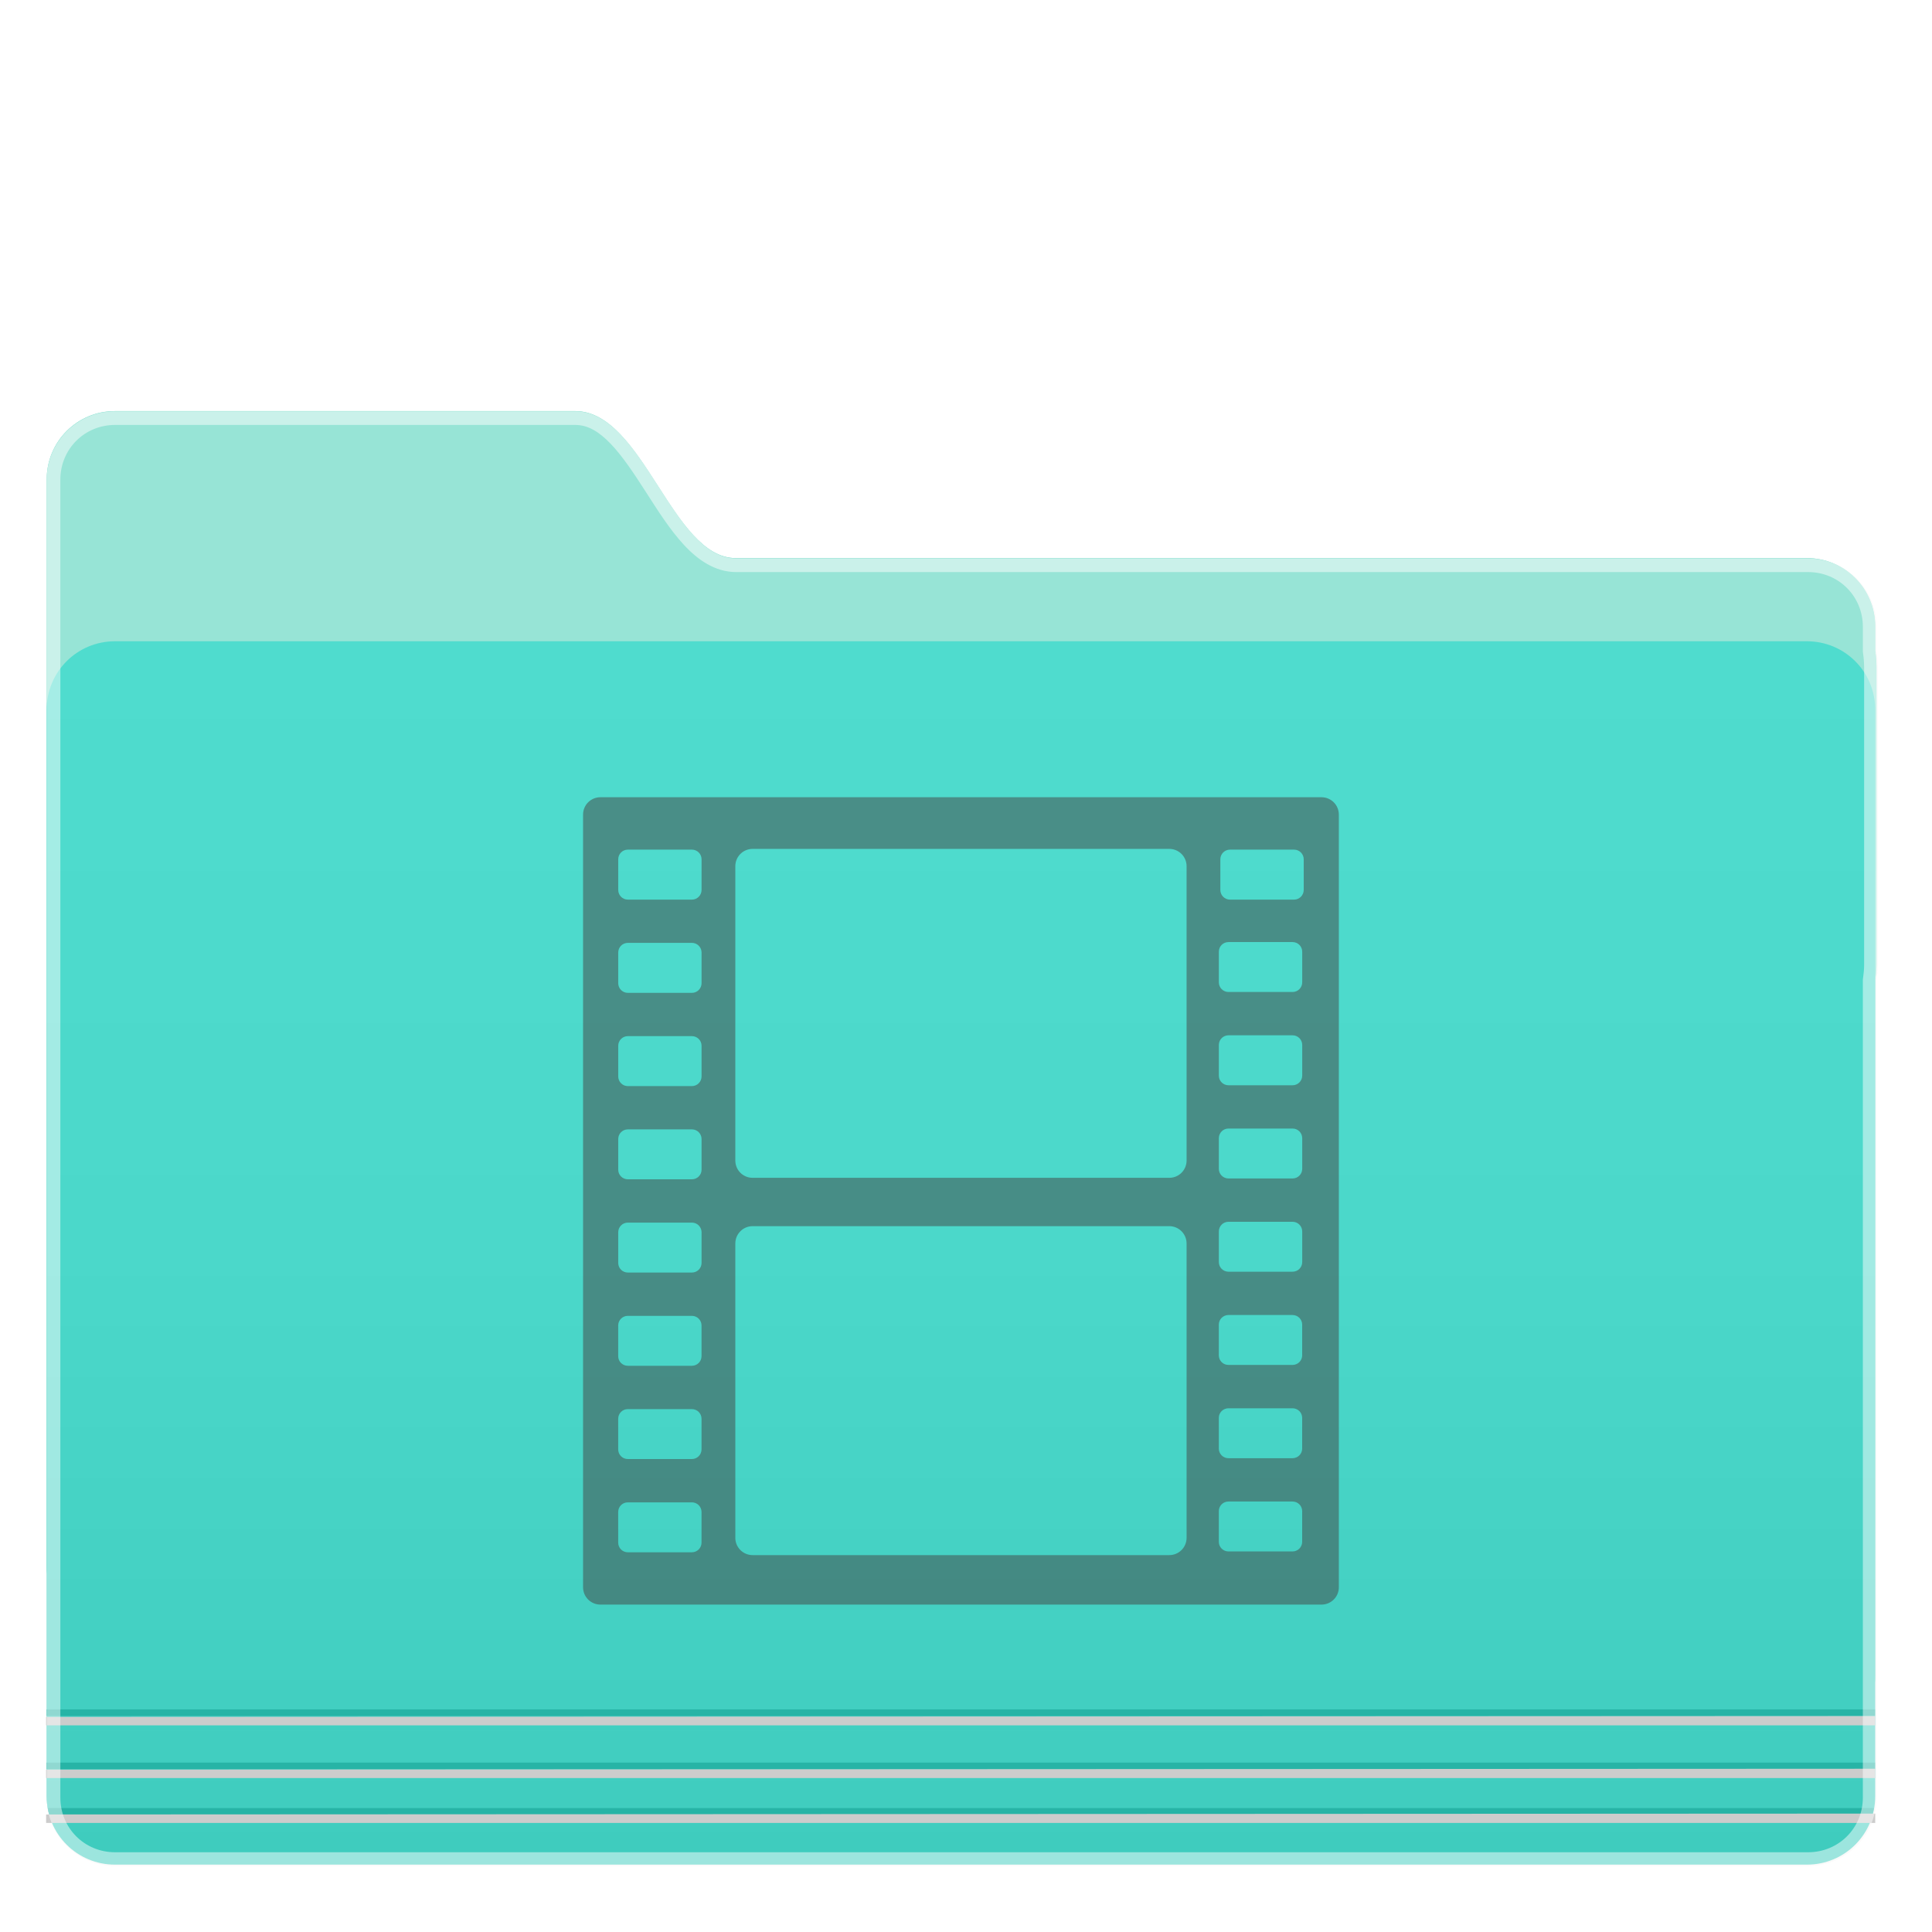 <svg height="128" width="128" xmlns="http://www.w3.org/2000/svg" xmlns:xlink="http://www.w3.org/1999/xlink">
    <linearGradient id="a" gradientUnits="userSpaceOnUse" x1="-33.765" x2="-33.765" y1="1105.882" y2="1113.194">
        <stop offset="0" stop-color="#97E4D6"/>
        <stop offset="1" stop-color="#97E4D6"/>
    </linearGradient>
    <linearGradient id="b" gradientUnits="userSpaceOnUse" x1="-24.331" x2="-24.331" y1="1110.91" y2="1147.228">
        <stop offset="0" stop-color="#4FDCCE"/>
        <stop offset=".5" stop-color="#4BD8CA"/>
        <stop offset="1" stop-color="#3FCCBE"/>
    </linearGradient>
    <filter id="d" color-interpolation-filters="sRGB" height="1.041" width="1.032" x="-.016" y="-.02">
        <feGaussianBlur stdDeviation=".816"/>
    </filter>
    <linearGradient id="e" gradientUnits="userSpaceOnUse" x1="-21.767" x2="-22.16" y1="1115.73" y2="1141.384">
        <stop offset="0" stop-color="#444444"/>
        <stop offset="1" stop-color="#444444"/>
    </linearGradient>
    <g transform="matrix(2.214 0 0 2.214 109.491 -2416.896)">
        <path d="m7.623 27.084c-2.505 0-4.521 2.016-4.521 4.521v15.25 56.754 15.248c0 2.505 2.016 4.521 4.521 4.521h112.09c2.505 0 4.523-2.016 4.523-4.521v-7.943-46.158c.05-.336.084-.676.084-1.021v-19.689c0-.377-.033-.744-.084-1.104v-1.596c0-2.505-2.018-4.521-4.523-4.521h-70.963c-4.236 0-6.117-9.74-10.645-9.74z" filter="url(#d)" opacity=".19" transform="matrix(.452 0 0 .452 -49.457 1091.71)"/>
        <path d="m-46.014 1103.944c-1.132 0-2.042.911-2.042 2.043v32.523c0 1.132.911 2.042 2.042 2.042h.739c.174.051.358.079.55.079h48.054c1.074 0 1.939 2.267 1.939 1.193v-1.029c.811.577 1.393 1.917 1.393 1.013v-20.849c.023-.152.038-.305.038-.461v-8.894c0-.17-.015-.336-.038-.498v-.721c0-1.131-.911-2.042-2.043-2.042h-32.054c-1.913 0-2.763-4.4-4.808-4.4z" fill="url(#a)"/>
        <path d="m-46.014 1103.944c-1.132 0-2.042.911-2.042 2.043v32.523c0 1.132.911 2.042 2.042 2.042h50.631c1.132 0 2.043 2.389 2.043 1.257v-20.849c.023-.152.038-.305.038-.461v-8.894c0-.17-.015-.336-.038-.498v-.721c0-1.131-.911-2.042-2.043-2.042h-32.054c-1.913 0-2.763-4.4-4.808-4.4z" fill="#97E4D6"/>
        <path d="m-46.014 1110.832h50.631c1.132 0 2.043.911 2.043 2.042v32.524c0 1.132-.911 2.042-2.043 2.042h-50.631c-1.132 0-2.043-.911-2.043-2.042v-32.524c0-1.131.911-2.042 2.043-2.042z" fill="url(#b)"/>
        <g fill="#27B4A6">
            <path d="m3.24 173.162c.041.237.095.471.158.699h194.154c.063-.229.117-.462.158-.699z" transform="matrix(.281 0 0 .281 -48.934 1097.088)"/>
            <path d="m3.125 168.322v.701h194.701v-.701z" transform="matrix(.281 0 0 .281 -48.934 1097.088)"/>
            <path d="m3.125 162.656v.699h194.701v-.699z" transform="matrix(.281 0 0 .281 -48.934 1097.088)"/>
        </g>
        <path d="m-48.074 1143.02v.253h54.735v-.278z" fill="#CCCCCC"/>
        <path d="m-48.074 1144.597v.253h54.735v-.279z" fill="#CCCCCC"/>
        <path d="m-48.074 1145.939v.253h54.735v-.279z" fill="#CCCCCC"/>
        <path d="m7.623 27.084c-2.505 0-4.521 2.016-4.521 4.521v15.25 56.754 15.248c0 2.505 2.016 4.521 4.521 4.521h112.09c2.505 0 4.523-2.016 4.523-4.521v-7.943-46.158c.05-.336.084-.676.084-1.021v-19.689c0-.377-.033-.744-.084-1.104v-1.596c0-2.505-2.018-4.521-4.523-4.521h-70.963c-4.236 0-6.117-9.74-10.645-9.74zm0 .9h30.482c.809 0 1.541.426 2.33 1.246.789.82 1.563 1.996 2.344 3.211.781 1.215 1.569 2.466 2.496 3.471.927 1.004 2.071 1.812 3.475 1.812h70.963c2.022 0 3.623 1.6 3.623 3.621v1.658l.01.062c.047.33.074.654.074.979v19.689c0 .286-.029.581-.074.889l-.01.066v46.225 7.943c0 2.022-1.601 3.621-3.623 3.621h-112.09c-2.022 0-3.621-1.599-3.621-3.621v-15.248-56.754-15.25c0-2.022 1.599-3.621 3.621-3.621z" fill="#fff" fill-opacity=".488" transform="matrix(.452 0 0 .452 -49.457 1091.71)"/>
        <path d="m-31.486 1115.499c-.288 0-.52.231-.52.519v23.122c0 .288.232.519.52.519h21.576c.288 0 .52-.231.52-.519v-23.122c0-.287-.232-.519-.52-.519zm4.555 1.546h12.466c.288 0 .519.231.519.519v8.805c0 .288-.231.519-.519.519h-12.466c-.288 0-.519-.231-.519-.519v-8.805c0-.288.231-.519.519-.519zm-3.735.022h1.917c.16 0 .289.129.289.289v.917c0 .16-.129.29-.289.29h-1.917c-.16 0-.288-.13-.288-.29v-.917c0-.16.128-.289.288-.289zm18.019 0h1.917c.16 0 .289.129.289.289v.917c0 .16-.129.29-.289.29h-1.917c-.16 0-.289-.13-.289-.29v-.917c0-.16.129-.289.289-.289zm-.045 2.766h1.917c.16 0 .289.128.289.288v.917c0 .16-.129.289-.289.289h-1.917c-.16 0-.289-.129-.289-.289v-.917c0-.16.129-.288.289-.288zm-17.974.024h1.917c.16 0 .289.129.289.289v.917c0 .16-.129.29-.289.29h-1.917c-.16 0-.288-.13-.288-.29v-.917c0-.16.128-.289.288-.289zm17.974 2.766h1.917c.16 0 .289.129.289.289v.917c0 .16-.129.289-.289.289h-1.917c-.16 0-.289-.129-.289-.289v-.917c0-.16.129-.289.289-.289zm-17.974.025h1.917c.16 0 .289.129.289.289v.916c0 .16-.129.29-.289.29h-1.917c-.16 0-.288-.13-.288-.29v-.916c0-.16.128-.289.288-.289zm17.974 2.765h1.917c.16 0 .289.129.289.289v.917c0 .16-.129.288-.289.288h-1.917c-.16 0-.289-.128-.289-.288v-.917c0-.16.129-.289.289-.289zm-17.974.025h1.917c.16 0 .289.129.289.289v.917c0 .16-.129.288-.289.288h-1.917c-.16 0-.288-.128-.288-.288v-.917c0-.16.128-.289.288-.289zm17.974 2.765h1.917c.16 0 .289.129.289.289v.917c0 .16-.129.288-.289.288h-1.917c-.16 0-.289-.128-.289-.288v-.917c0-.16.129-.289.289-.289zm-17.974.025h1.917c.16 0 .289.129.289.289v.917c0 .16-.129.288-.289.288h-1.917c-.16 0-.288-.128-.288-.288v-.917c0-.16.128-.289.288-.289zm3.735.106h12.466c.288 0 .519.232.519.52v8.805c0 .288-.231.519-.519.519h-12.466c-.288 0-.519-.231-.519-.519v-8.805c0-.287.231-.52.519-.52zm14.238 2.659h1.917c.16 0 .289.129.289.289v.917c0 .16-.129.288-.289.288h-1.917c-.16 0-.289-.128-.289-.288v-.917c0-.16.129-.289.289-.289zm-17.974.025h1.917c.16 0 .289.129.289.289v.917c0 .16-.129.288-.289.288h-1.917c-.16 0-.288-.128-.288-.288v-.917c0-.16.128-.289.288-.289zm17.974 2.766h1.917c.16 0 .289.128.289.288v.917c0 .16-.129.289-.289.289h-1.917c-.16 0-.289-.129-.289-.289v-.917c0-.16.129-.288.289-.288zm-17.974.025h1.917c.16 0 .289.128.289.288v.917c0 .16-.129.289-.289.289h-1.917c-.16 0-.288-.129-.288-.289v-.917c0-.16.128-.288.288-.288zm17.974 2.765h1.917c.16 0 .289.128.289.288v.917c0 .16-.129.289-.289.289h-1.917c-.16 0-.289-.129-.289-.289v-.917c0-.16.129-.288.289-.288zm-17.974.025h1.917c.16 0 .289.128.289.288v.917c0 .16-.129.289-.289.289h-1.917c-.16 0-.288-.129-.288-.289v-.917c0-.16.128-.288.288-.288z" fill="url(#e)" opacity=".504"/>
    </g>
</svg>
